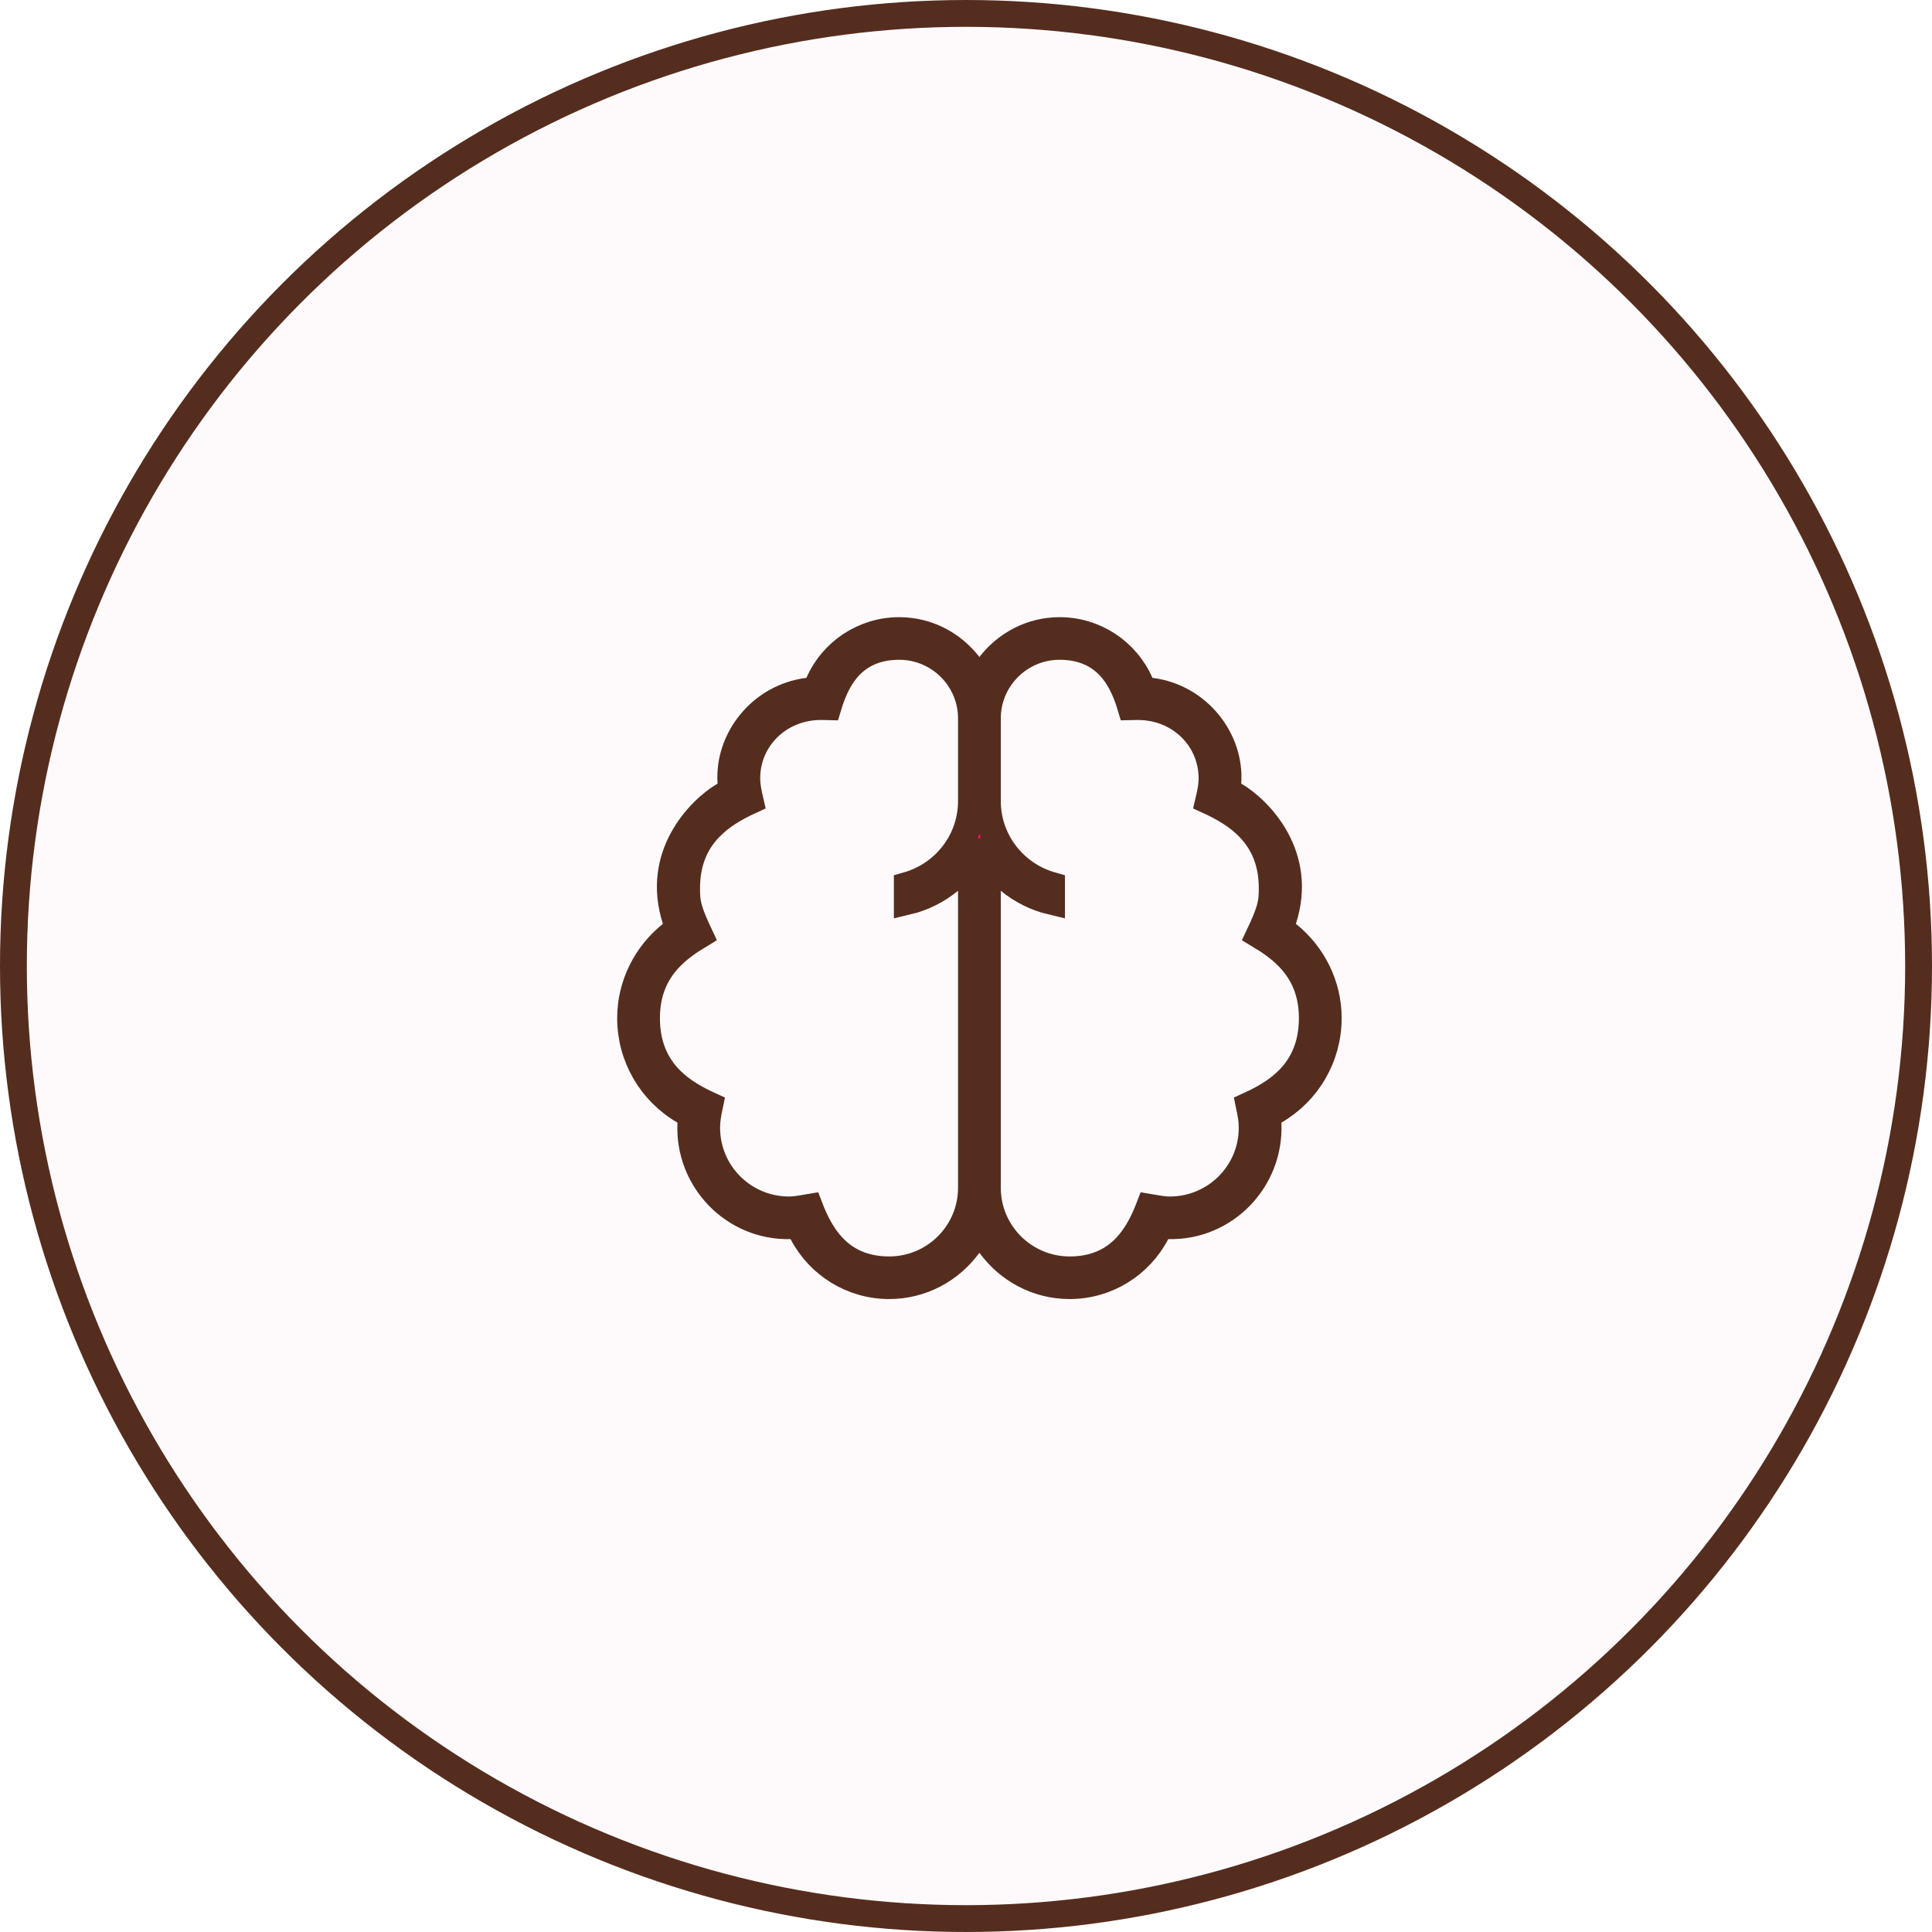 <svg width="72" height="72" viewBox="0 0 72 72" fill="none" xmlns="http://www.w3.org/2000/svg">
<circle cx="36" cy="36" r="35.5" fill="#F61067" fill-opacity="0.02" stroke="#552D1E"/>
<path d="M47.819 34.276L47.714 34.605L47.983 34.82C48.933 35.579 49.5 36.728 49.5 37.939C49.5 39.384 48.733 40.691 47.503 41.404L47.24 41.557L47.254 41.861C47.353 43.967 45.65 45.731 43.551 45.678L43.238 45.669L43.094 45.947C42.472 47.142 41.235 47.912 39.863 47.912C38.647 47.912 37.572 47.311 36.904 46.392L36.5 45.836L36.096 46.392C35.428 47.311 34.353 47.912 33.137 47.912C31.765 47.912 30.528 47.142 29.906 45.947L29.762 45.669L29.449 45.678C27.35 45.731 25.646 43.967 25.746 41.861L25.76 41.557L25.497 41.404C24.267 40.691 23.5 39.384 23.5 37.939C23.5 36.728 24.067 35.578 25.017 34.82L25.286 34.605L25.18 34.276C24.794 33.073 25.014 32.059 25.446 31.268C25.886 30.463 26.543 29.896 26.993 29.635L27.263 29.479L27.241 29.167C27.127 27.562 28.352 25.977 30.113 25.758L30.396 25.723L30.51 25.463C31.025 24.285 32.195 23.5 33.511 23.5C34.566 23.5 35.499 24.007 36.105 24.79L36.5 25.301L36.895 24.79C37.501 24.007 38.434 23.5 39.489 23.5C40.805 23.5 41.975 24.285 42.49 25.462L42.604 25.723L42.886 25.758C44.647 25.977 45.872 27.562 45.758 29.167L45.736 29.479L46.007 29.635C46.456 29.896 47.114 30.463 47.554 31.268C47.985 32.058 48.206 33.073 47.819 34.276ZM36.203 33.197V32.141L35.386 32.81C34.933 33.182 34.398 33.454 33.812 33.593V32.996C35.185 32.607 36.203 31.354 36.203 29.853V26.772C36.203 25.29 34.993 24.088 33.511 24.088C32.603 24.088 31.963 24.432 31.524 24.975C31.2 25.377 31.003 25.866 30.861 26.337L30.618 26.332L30.618 26.332H30.608H30.587C29.039 26.332 27.83 27.519 27.83 29.006C27.83 29.276 27.884 29.538 27.955 29.844C27.396 30.1 26.861 30.414 26.441 30.851C25.906 31.408 25.588 32.135 25.588 33.1C25.588 33.36 25.59 33.587 25.693 33.925C25.764 34.158 25.883 34.443 26.072 34.844C25.684 35.077 25.266 35.36 24.921 35.734C24.43 36.266 24.094 36.968 24.094 37.939C24.094 38.943 24.433 39.679 24.976 40.23C25.397 40.656 25.923 40.954 26.446 41.192C26.37 41.558 26.336 41.749 26.336 42.034C26.336 43.721 27.712 45.09 29.401 45.09C29.597 45.09 29.739 45.068 30.172 44.994C30.377 45.528 30.64 46.048 31.026 46.46C31.53 46.999 32.213 47.324 33.137 47.324C34.827 47.324 36.203 45.954 36.203 44.267V33.197ZM37.614 32.81L36.797 32.141V33.197V44.267C36.797 45.954 38.173 47.324 39.863 47.324C40.787 47.324 41.47 46.999 41.974 46.46C42.36 46.047 42.623 45.528 42.828 44.994C43.261 45.068 43.404 45.09 43.599 45.09C45.288 45.09 46.664 43.721 46.664 42.034C46.664 41.749 46.63 41.558 46.554 41.192C47.077 40.954 47.603 40.656 48.024 40.23C48.567 39.679 48.906 38.944 48.906 37.939C48.906 36.968 48.569 36.266 48.079 35.734C47.733 35.36 47.316 35.077 46.927 34.844C47.117 34.443 47.235 34.158 47.306 33.925C47.409 33.587 47.411 33.36 47.411 33.1C47.411 32.135 47.093 31.408 46.558 30.85C46.139 30.414 45.604 30.1 45.044 29.844C45.116 29.539 45.169 29.276 45.169 29.006C45.169 27.519 43.961 26.332 42.412 26.332H42.392V26.331L42.381 26.332L42.138 26.337C41.997 25.866 41.8 25.377 41.476 24.975C41.037 24.432 40.397 24.088 39.489 24.088C38.007 24.088 36.797 25.29 36.797 26.772V29.853C36.797 31.354 37.815 32.607 39.188 32.996V33.593C38.602 33.454 38.067 33.182 37.614 32.81Z" fill="#F61067" stroke="#552D1E"/>
</svg>
